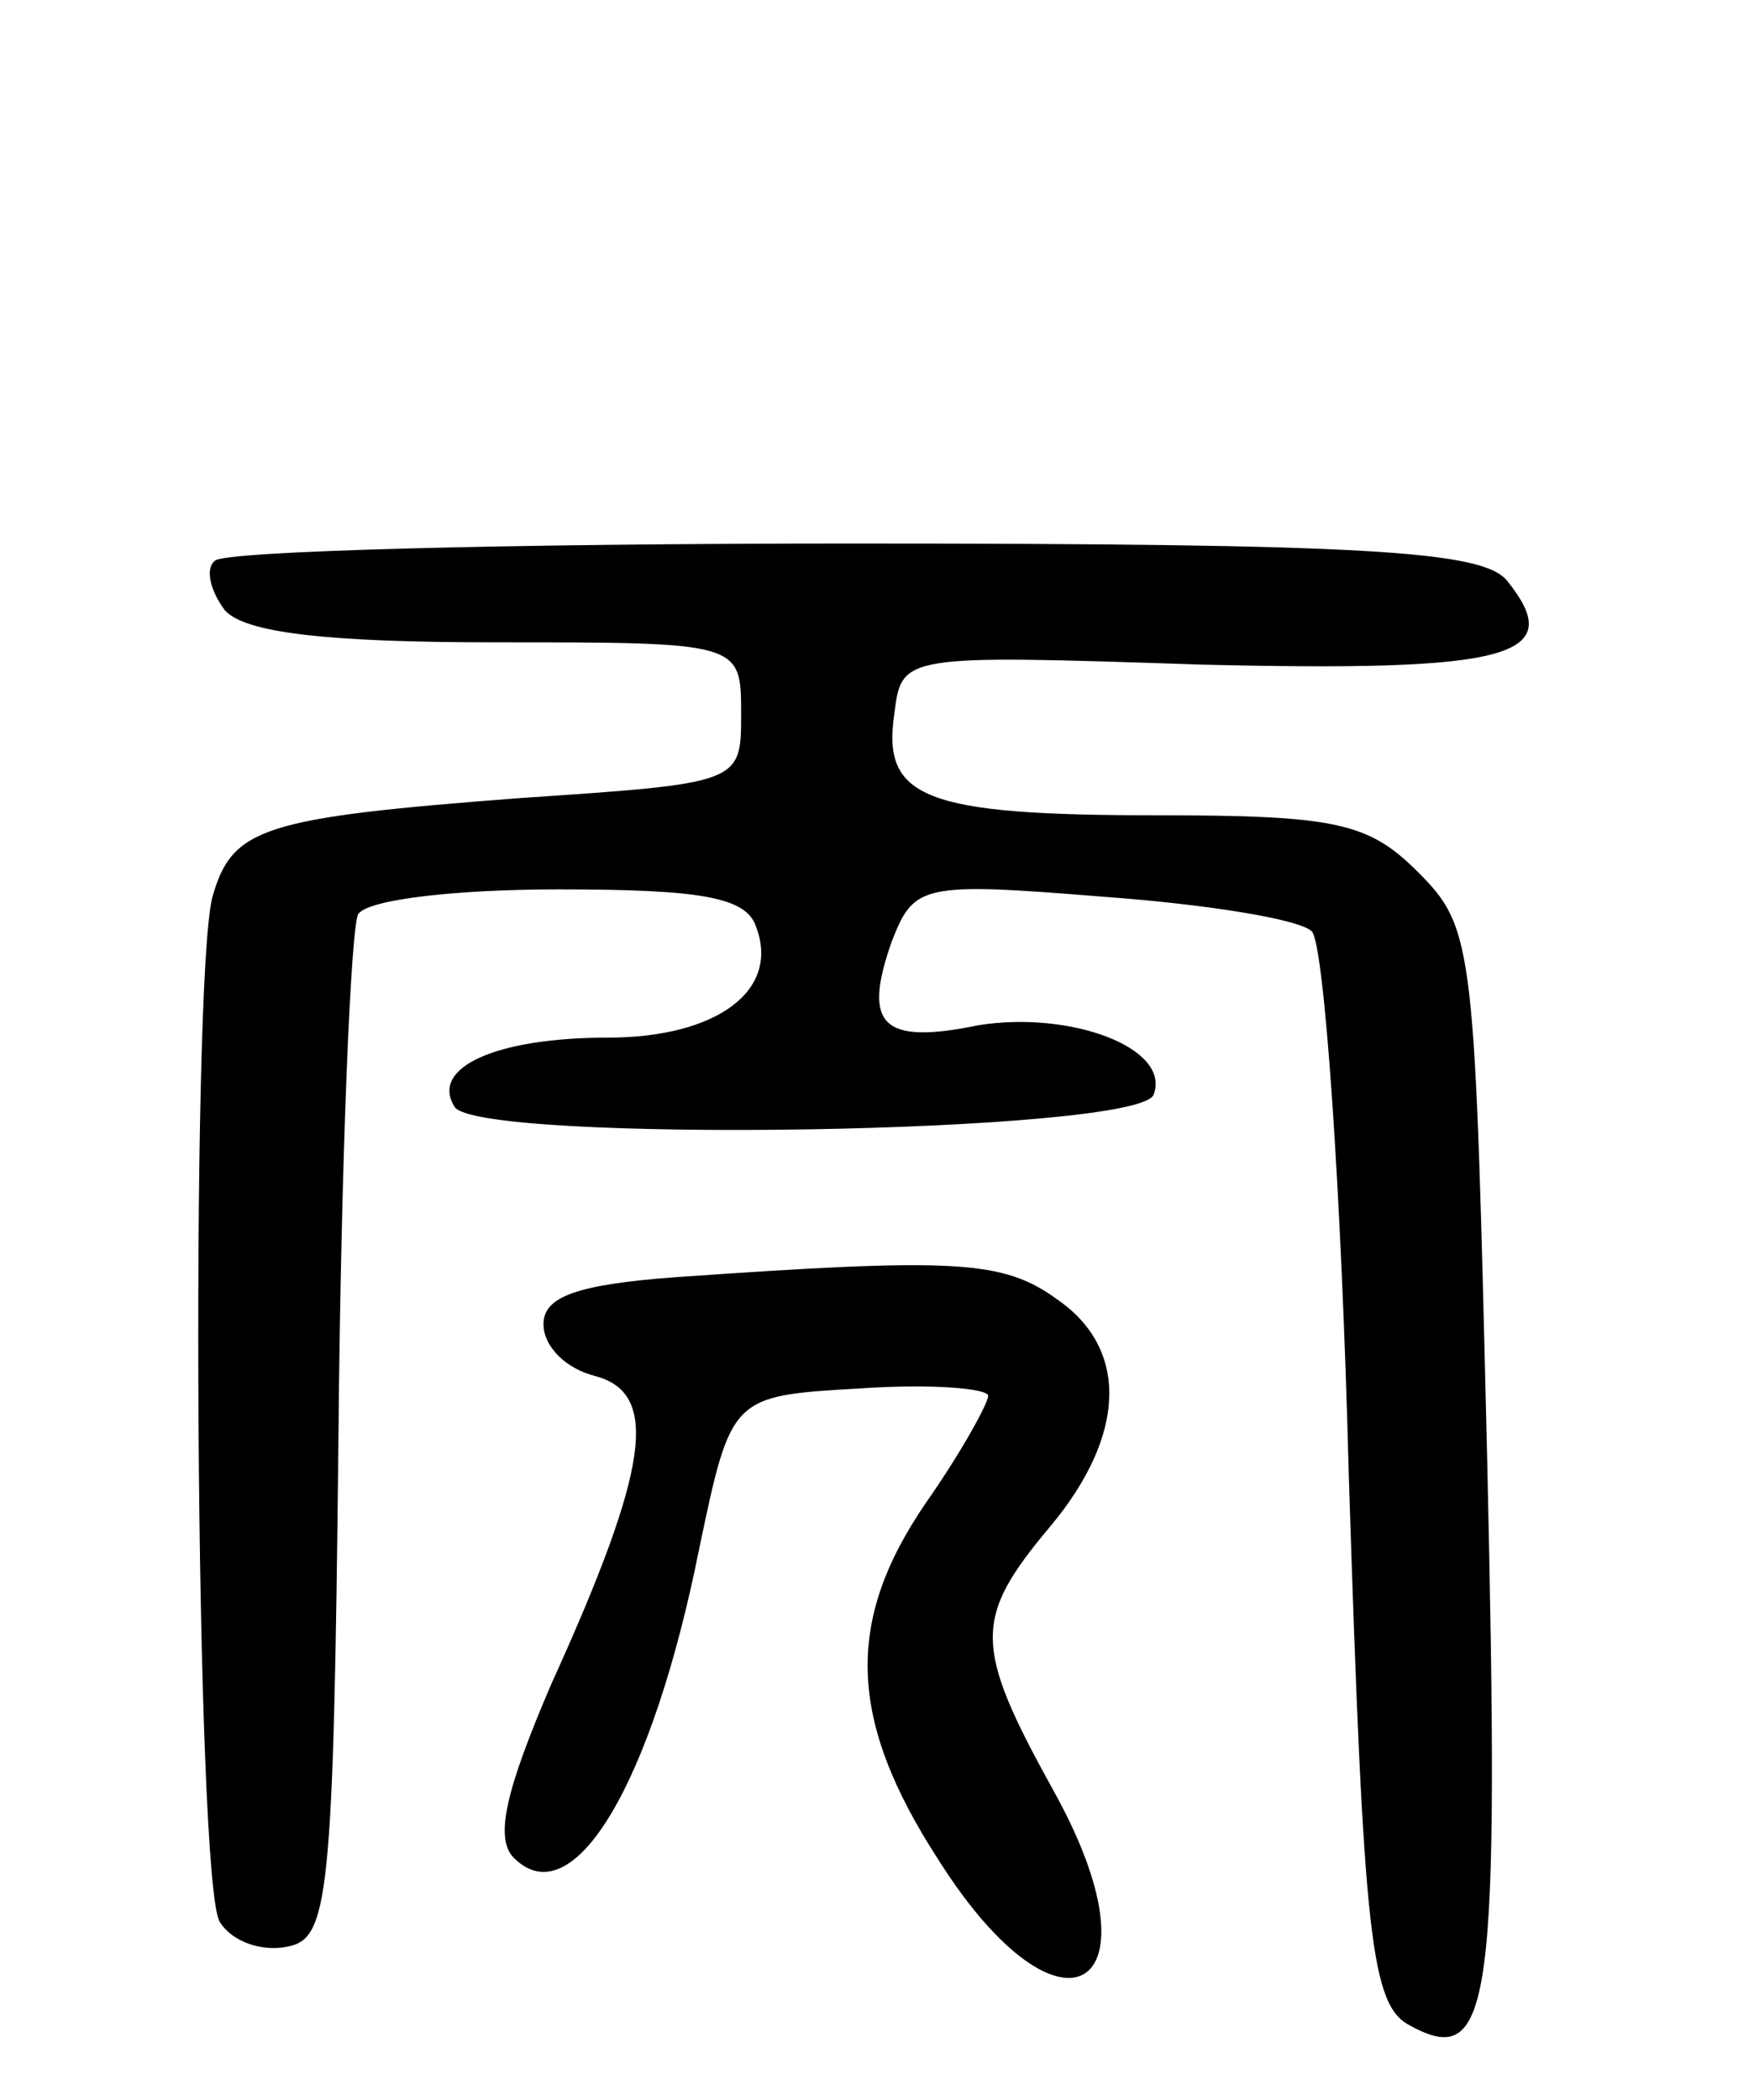 <svg version="1.0" xmlns="http://www.w3.org/2000/svg"
 width="71pt" height="85pt" viewBox="0 0 71 85"
 preserveAspectRatio="xMidYMid meet">
<g transform="translate(0,85) scale(0.1,-0.1)"
fill="#000000" stroke="none">
<path d="M87 623 c-4 -3 -2 -12 4 -20 8 -9 40 -13 110 -13 99 0 99 0 99 -29 0
-28 0 -28 -89 -34 -105 -8 -117 -12 -125 -40 -9 -34 -7 -400 3 -415 5 -8 17
-12 27 -10 17 3 19 18 21 206 1 112 5 207 8 212 4 6 40 10 81 10 57 0 76 -3
80 -15 10 -26 -16 -45 -60 -45 -45 0 -72 -12 -62 -28 9 -15 278 -11 283 5 7
19 -34 34 -71 28 -39 -8 -47 0 -35 34 9 23 12 24 86 18 41 -3 79 -9 84 -14 5
-5 12 -104 15 -221 6 -188 9 -214 25 -222 33 -18 36 9 31 229 -5 208 -5 215
-28 238 -20 20 -33 23 -106 23 -94 0 -111 7 -106 41 3 24 3 24 124 20 125 -3
149 3 124 34 -10 12 -56 15 -265 15 -138 0 -255 -3 -258 -7z"/>
<path d="M273 333 c-40 -3 -53 -8 -53 -19 0 -9 9 -18 21 -21 26 -7 22 -37 -18
-125 -18 -42 -23 -62 -15 -70 24 -24 56 30 75 125 13 62 13 62 65 65 29 2 52
0 52 -3 0 -3 -11 -23 -25 -43 -33 -48 -32 -88 5 -145 50 -79 92 -53 46 29 -32
58 -32 69 -1 106 31 37 32 72 3 92 -22 16 -41 17 -155 9z"/>
</g>
</svg>
